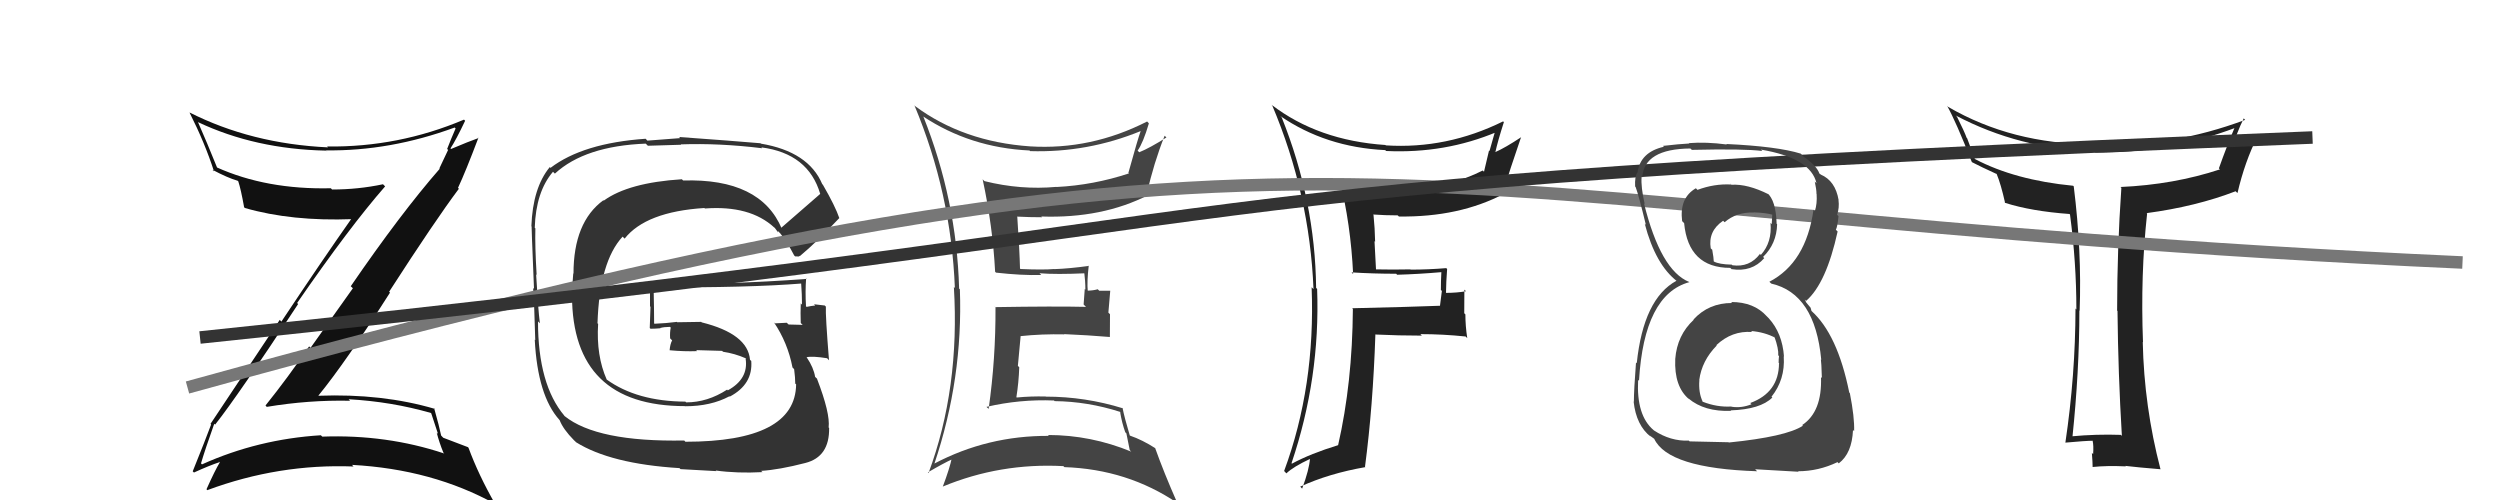 <svg xmlns="http://www.w3.org/2000/svg" width="200" height="40" viewBox="0,0,200,40"><path fill="#222" d="M169.66 34.78L169.65 34.76L169.67 34.79Q167.70 34.72 165.69 34.91L165.74 34.97L165.79 35.02Q166.35 29.67 166.35 24.84L166.46 24.95L166.37 24.86Q166.55 20.13 165.90 14.91L165.85 14.86L165.85 14.86Q161.21 14.41 158.01 12.73L157.98 12.70L157.37 11.06L157.33 11.02Q157.17 10.56 156.56 9.34L156.41 9.19L156.46 9.24Q161.54 11.92 167.55 12.11L167.50 12.05L167.64 12.20Q173.42 12.27 178.87 10.21L178.93 10.28L178.80 10.14Q178.16 11.64 177.51 13.47L177.62 13.57L177.60 13.55Q173.90 14.77 169.64 14.96L169.70 15.02L169.71 15.02Q169.37 19.90 169.37 24.85L169.42 24.90L169.40 24.88Q169.45 29.88 169.75 34.87ZM179.57 9.55L179.55 9.53L179.61 9.59Q173.71 11.80 167.51 11.61L167.47 11.57L167.44 11.54Q160.95 11.52 155.85 8.55L155.79 8.49L155.77 8.47Q156.46 9.69 157.75 12.97L157.76 12.97L157.77 12.98Q158.48 13.35 159.73 13.92L159.68 13.87L159.73 13.91Q160.07 14.72 160.41 16.24L160.24 16.06L160.41 16.23Q162.52 16.90 165.56 17.12L165.73 17.29L165.60 17.16Q166.11 20.99 166.11 24.76L165.95 24.60L166.04 24.68Q166.03 30.04 165.23 35.41L165.33 35.50L165.23 35.41Q166.88 35.26 167.41 35.26L167.55 35.40L167.41 35.26Q167.50 35.66 167.45 36.33L167.34 36.22L167.35 36.23Q167.41 37.01 167.41 37.35L167.41 37.36L167.41 37.36Q168.54 37.24 170.07 37.31L169.95 37.19L170.02 37.27Q171.02 37.39 172.85 37.54L172.75 37.45L172.84 37.54Q171.53 32.53 171.42 27.36L171.47 27.41L171.44 27.38Q171.23 21.99 171.77 17.08L171.74 17.06L171.73 17.05Q175.69 16.52 178.85 15.30L178.94 15.39L179.00 15.44Q179.58 12.94 180.61 10.89L180.70 10.98L180.57 10.85Q179.23 11.53 178.43 11.84L178.56 11.96L178.55 11.95Q178.93 10.62 179.50 9.47Z"/><path fill="#333" d="M62.57 18.33L62.56 18.32L62.55 18.31Q60.85 14.25 54.65 14.44L54.68 14.47L54.55 14.34Q50.28 14.61 48.30 16.05L48.19 15.94L48.27 16.02Q45.88 17.77 45.88 21.89L45.86 21.87L45.73 23.60L45.76 23.64Q45.78 32.49 54.81 32.49L54.94 32.62L54.82 32.50Q56.87 32.50 58.36 31.70L58.41 31.76L58.38 31.73Q60.25 30.74 60.10 28.87L60.08 28.86L60.00 28.78Q59.83 26.71 56.14 25.79L56.09 25.75L54.18 25.78L54.16 25.75Q53.31 25.86 52.36 25.90L52.25 25.79L52.33 25.87Q52.33 24.92 52.29 23.01L52.31 23.03L52.28 22.99Q59.95 23.02 64.14 22.68L64.14 22.68L64.09 22.63Q64.16 23.57 64.16 24.37L64.18 24.39L64.06 24.27Q64.03 25.04 64.06 25.84L64.18 25.96L64.22 25.99Q63.09 25.96 63.09 25.96L62.95 25.83L62.95 25.82Q61.63 25.88 62.01 25.88L61.93 25.80L61.91 25.78Q63.02 27.42 63.40 29.40L63.43 29.43L63.53 29.53Q63.62 30.23 63.62 30.69L63.55 30.61L63.69 30.75Q63.63 35.34 54.83 35.34L54.73 35.23L54.74 35.24Q47.75 35.37 45.16 33.28L45.12 33.24L45.16 33.27Q43.04 30.77 43.04 25.71L43.17 25.84L43.19 25.87Q43.04 24.65 42.89 21.95L43.05 22.11L42.93 21.98Q42.79 19.64 42.83 18.27L42.84 18.28L42.78 18.22Q42.87 15.34 44.24 13.74L44.39 13.89L44.39 13.89Q46.79 11.68 51.66 11.49L51.83 11.66L54.49 11.58L54.46 11.55Q57.55 11.44 60.98 11.86L60.99 11.88L60.91 11.79Q64.67 12.28 65.62 15.52L65.63 15.52L65.62 15.51Q64.58 16.41 62.48 18.24ZM63.92 20.48L64.03 20.47L64.02 20.46Q65.27 19.43 67.14 17.45L67.04 17.35L67.15 17.46Q66.82 16.49 65.83 14.78L65.77 14.72L65.78 14.73Q64.68 12.13 60.87 11.49L60.91 11.52L60.84 11.46Q58.63 11.27 54.33 10.96L54.41 11.05L51.79 11.25L51.65 11.10Q46.63 11.45 44.04 13.43L43.97 13.35L43.98 13.37Q42.62 15.02 42.51 18.10L42.50 18.09L42.54 18.13Q42.49 17.63 42.72 23.11L42.73 23.12L42.65 23.04Q42.75 24.47 42.82 27.21L42.76 27.15L42.78 27.17Q43.01 31.66 44.76 33.60L44.80 33.64L44.77 33.61Q45.05 34.34 45.92 35.22L46.05 35.34L46.07 35.37Q48.84 37.11 54.36 37.45L54.44 37.53L57.31 37.69L57.25 37.64Q58.98 37.88 60.99 37.77L61.02 37.79L60.89 37.67Q62.33 37.58 64.42 37.04L64.46 37.08L64.42 37.04Q66.37 36.55 66.33 34.23L66.37 34.27L66.29 34.20Q66.43 33.08 65.36 30.30L65.40 30.33L65.21 30.15Q65.09 29.41 64.55 28.61L64.39 28.45L64.52 28.58Q64.99 28.47 66.17 28.66L66.17 28.66L66.32 28.82Q66.03 25.21 66.07 24.53L65.99 24.45L65.98 24.44Q65.54 24.38 65.12 24.34L65.20 24.42L65.21 24.44Q64.91 24.47 64.53 24.55L64.42 24.45L64.48 24.50Q64.41 23.33 64.49 22.26L64.52 22.30L64.54 22.31Q58.24 22.79 51.96 22.68L51.90 22.62L52.00 22.72Q52.00 23.59 52.00 24.50L52.04 24.55L51.98 26.24L52.04 26.30Q52.42 26.30 52.84 26.26L52.88 26.31L52.81 26.24Q53.15 26.15 53.60 26.15L53.57 26.12L53.66 26.21Q53.58 26.58 53.61 27.07L53.73 27.19L53.77 27.23Q53.61 27.53 53.57 28.02L53.72 28.17L53.57 28.02Q54.74 28.13 55.77 28.09L55.76 28.08L55.69 28.01Q56.74 28.03 57.77 28.07L57.83 28.13L57.84 28.14Q58.78 28.28 59.65 28.66L59.70 28.70L59.65 28.69L59.65 28.69Q59.90 30.31 58.22 31.23L58.31 31.32L58.17 31.17Q56.60 32.19 54.89 32.19L54.82 32.12L54.83 32.13Q50.96 32.11 48.53 30.36L48.58 30.42L48.54 30.37Q47.69 28.46 47.85 25.91L47.71 25.78L47.80 25.86Q47.96 20.93 49.81 18.93L49.83 18.95L49.97 19.09Q51.67 16.94 56.35 16.64L56.49 16.78L56.39 16.68Q60.00 16.41 61.94 18.20L61.95 18.20L61.99 18.24Q62.14 18.43 62.25 18.62L62.19 18.55L62.25 18.50L62.42 18.67Q62.96 19.32 63.53 20.43L63.61 20.51L63.96 20.52Z"/><path fill="#444" d="M73.83 9.30L73.77 9.23L73.83 9.30Q77.60 11.81 82.36 12.04L82.38 12.06L82.41 12.09Q87.00 12.23 91.27 10.48L91.35 10.56L91.26 10.47Q91.04 11.05 90.27 13.83L90.32 13.87L90.32 13.87Q87.49 14.81 84.52 14.96L84.62 15.06L84.51 14.95Q81.65 15.21 78.76 14.49L78.70 14.44L78.61 14.34Q79.42 18.09 79.61 21.74L79.58 21.71L79.68 21.81Q81.70 22.04 83.30 22.00L83.27 21.97L83.16 21.86Q84.49 21.97 86.89 21.86L86.84 21.81L86.73 21.70Q86.83 22.48 86.83 23.17L86.78 23.12L86.69 24.36L86.88 24.55Q84.42 24.49 79.62 24.57L79.50 24.45L79.64 24.58Q79.66 28.72 79.09 32.71L78.94 32.57L78.92 32.55Q81.58 31.93 84.32 32.04L84.36 32.08L84.37 32.09Q87.02 32.12 89.61 32.95L89.74 33.08L89.61 32.96Q89.75 33.82 90.02 34.58L90.11 34.67L90.38 36.01L90.50 36.13Q87.27 34.80 83.84 34.80L83.87 34.83L83.91 34.87Q79.01 34.84 74.74 37.09L74.76 37.11L74.75 37.10Q77.05 30.26 76.79 23.14L76.75 23.11L76.73 23.08Q76.53 16.00 73.87 9.33ZM74.24 37.80L74.22 37.79L74.23 37.79Q75.47 37.06 76.24 36.71L76.21 36.68L76.15 36.62Q75.99 37.42 75.42 38.94L75.48 39.00L75.41 38.93Q80.01 37.02 85.07 37.29L85.08 37.30L85.15 37.37Q90.20 37.54 94.20 40.25L94.31 40.36L94.18 40.23Q93.10 37.78 92.41 35.84L92.38 35.80L92.43 35.86Q91.39 35.19 90.40 34.85L90.42 34.87L90.38 34.83Q89.96 33.42 89.80 32.62L89.82 32.64L89.85 32.67Q86.82 31.73 83.66 31.73L83.62 31.69L83.65 31.72Q82.48 31.69 81.34 31.80L81.33 31.79L81.31 31.78Q81.50 30.59 81.54 29.38L81.43 29.27L81.65 26.90L81.64 26.89Q83.36 26.71 85.15 26.75L85.25 26.85L85.13 26.73Q87.01 26.81 88.80 26.96L88.80 26.97L88.79 26.96Q88.80 26.09 88.80 25.14L88.67 25.01L88.82 23.26L87.94 23.26L87.82 23.14Q87.44 23.25 86.99 23.25L86.96 23.22L87.02 23.28Q86.95 22.53 87.10 21.24L87.10 21.24L87.13 21.27Q85.53 21.49 84.35 21.53L84.37 21.55L84.34 21.52Q83.47 21.60 81.64 21.52L81.69 21.57L81.60 21.48Q81.57 20.12 81.38 17.30L81.38 17.31L81.41 17.33Q82.37 17.38 83.36 17.38L83.32 17.34L83.30 17.32Q88.19 17.49 91.89 15.59L91.88 15.58L91.76 15.46Q92.29 13.07 93.17 10.86L93.29 10.97L93.31 11.00Q91.98 11.84 91.14 12.18L91.07 12.11L91.01 12.05Q91.45 11.43 91.91 9.87L91.81 9.76L91.77 9.72Q87.28 12.01 82.41 11.71L82.29 11.59L82.41 11.71Q77.06 11.34 73.21 8.49L73.23 8.51L73.15 8.42Q76.09 15.44 76.39 23.05L76.48 23.14L76.31 22.96Q76.80 31.07 74.28 37.85Z"/><path fill="#222" d="M108.14 21.81L108.12 21.79L108.12 21.79Q109.87 21.90 111.70 21.90L111.74 21.95L111.77 21.98Q113.51 21.93 115.34 21.77L115.46 21.90L115.31 21.74Q115.27 22.47 115.27 23.20L115.35 23.27L115.20 24.45L115.21 24.46Q112.93 24.55 108.17 24.66L108.06 24.55L108.23 24.72Q108.19 30.62 107.05 35.61L107.03 35.59L107.06 35.61Q104.84 36.29 103.36 37.09L103.36 37.09L103.32 37.06Q105.63 30.23 105.37 23.11L105.40 23.15L105.29 23.03Q105.21 16.06 102.54 9.40L102.41 9.27L102.42 9.28Q106.06 11.78 110.82 12.01L110.87 12.06L110.90 12.08Q115.61 12.30 119.76 10.55L119.68 10.47L119.63 10.42Q119.38 11.28 119.16 12.08L119.12 12.05L118.72 13.74L118.62 13.64Q116.09 14.92 113.12 15.07L113.09 15.04L113.08 15.03Q110.15 15.18 107.30 14.46L107.24 14.40L107.16 14.32Q108.06 17.93 108.25 21.92ZM120.31 9.77L120.33 9.79L120.25 9.71Q115.74 11.94 110.87 11.63L110.92 11.69L110.84 11.60Q105.45 11.24 101.72 8.38L101.78 8.45L101.78 8.44Q104.77 15.51 105.08 23.13L104.91 22.96L104.93 22.98Q105.24 30.90 102.73 37.68L102.73 37.68L102.91 37.87Q103.46 37.34 104.83 36.70L104.92 36.79L104.80 36.67Q104.74 37.56 104.17 39.09L104.10 39.01L104.02 38.93Q106.34 37.87 109.23 37.37L109.26 37.40L109.20 37.34Q109.84 32.49 110.03 26.78L110.01 26.77L110.00 26.76Q111.92 26.85 113.75 26.85L113.76 26.86L113.63 26.73Q115.42 26.73 117.25 26.92L117.29 26.96L117.38 27.05Q117.23 26.07 117.23 25.15L117.14 25.06L117.15 23.17L117.28 23.30Q116.53 23.43 115.69 23.43L115.66 23.39L115.68 23.41Q115.69 22.55 115.77 21.52L115.60 21.35L115.70 21.45Q114.26 21.57 112.85 21.57L112.95 21.67L112.83 21.55Q111.45 21.58 110.08 21.55L110.08 21.55L109.96 19.29L110.01 19.34Q109.99 18.26 109.88 17.19L109.87 17.18L109.84 17.16Q110.83 17.23 111.82 17.23L111.91 17.32L111.91 17.32Q116.74 17.39 120.35 15.49L120.19 15.32L120.25 15.38Q120.78 13.59 121.69 10.96L121.64 10.91L121.70 10.97Q120.42 11.82 119.62 12.17L119.54 12.08L119.63 12.17Q119.81 11.33 120.31 9.77Z"/><path fill="#111" d="M17.15 33.91L17.14 33.90L17.21 33.97Q19.09 31.59 23.85 24.32L23.78 24.25L23.77 24.24Q27.95 18.18 30.81 14.91L30.79 14.89L30.64 14.74Q28.66 15.16 26.57 15.16L26.61 15.21L26.47 15.06Q21.33 15.18 17.34 13.39L17.23 13.28L17.38 13.44Q16.53 11.33 15.84 9.77L16.00 9.92L15.84 9.77Q20.41 11.93 26.08 12.05L26.20 12.16L26.07 12.03Q31.20 12.10 36.38 10.20L36.42 10.25L36.45 10.27Q36.08 11.12 35.77 11.92L35.85 11.99L35.15 13.47L35.18 13.50Q32.06 17.07 28.06 22.90L28.23 23.06L24.84 27.83L24.73 27.71Q23.07 30.16 21.24 32.44L21.25 32.45L21.34 32.55Q24.70 31.99 28.01 32.06L27.88 31.93L27.89 31.94Q31.32 32.13 34.48 33.04L34.50 33.07L35.04 34.71L34.94 34.62Q35.13 35.37 35.47 36.21L35.57 36.31L35.54 36.28Q30.92 34.74 25.78 34.93L25.71 34.86L25.67 34.82Q20.65 35.13 16.16 37.15L16.15 37.14L16.08 37.07Q16.41 35.95 17.14 33.90ZM15.43 37.72L15.57 37.85L15.52 37.80Q16.77 37.23 17.57 36.97L17.42 36.82L17.59 36.98Q17.20 37.62 16.52 39.14L16.61 39.24L16.59 39.21Q22.30 37.09 28.28 37.32L28.25 37.28L28.16 37.19Q34.59 37.54 39.62 40.32L39.54 40.24L39.60 40.30Q38.28 37.99 37.48 35.82L37.43 35.77L37.43 35.77Q36.98 35.59 35.46 35.02L35.44 35.00L35.29 34.84Q35.15 34.14 34.73 32.65L34.78 32.70L34.79 32.71Q30.58 31.47 25.48 31.66L25.51 31.69L25.47 31.65Q27.66 28.97 31.20 23.41L31.21 23.42L31.13 23.34Q34.80 17.65 36.71 15.10L36.64 15.03L36.64 15.03Q37.25 13.73 38.27 11.03L38.20 10.95L38.29 11.04Q37.52 11.31 36.08 11.92L36.18 12.02L36.04 11.87Q36.49 11.18 37.21 9.66L37.13 9.58L37.12 9.57Q31.88 11.79 26.17 11.72L26.16 11.71L26.24 11.79Q20.10 11.50 15.15 8.99L15.21 9.05L15.17 9.02Q16.40 11.46 17.12 13.71L17.01 13.60L16.99 13.58Q18.21 14.23 19.01 14.46L19.06 14.50L19.06 14.50Q19.27 15.13 19.53 16.58L19.44 16.48L19.59 16.64Q23.34 17.72 28.22 17.53L28.13 17.44L28.14 17.46Q25.83 20.74 22.51 25.73L22.38 25.59L16.84 33.91L16.89 33.96Q16.45 35.15 15.42 37.70Z"/><path d="M15 31 C109 5,108 17,197 21" stroke="#777" fill="none"/><path d="M16 27 C112 17,84 15,185 11" stroke="#333" fill="none"/><path fill="#444" d="M138.46 24.13L138.50 24.17L138.57 24.24Q136.70 24.23 135.48 25.56L135.40 25.49L135.50 25.58Q134.17 26.81 134.02 28.71L133.97 28.66L134.02 28.71Q133.92 30.94 135.14 31.95L135.09 31.90L135.08 31.88Q136.35 32.95 138.49 32.87L138.34 32.73L138.45 32.83Q140.84 32.75 141.79 31.80L141.81 31.82L141.72 31.74Q142.82 30.36 142.70 28.53L142.55 28.38L142.72 28.54Q142.59 26.66 141.50 25.46L141.47 25.43L141.34 25.30Q140.32 24.16 138.49 24.16ZM138.42 14.68L138.40 14.67L138.49 14.76Q137.13 14.69 135.80 15.19L135.66 15.05L135.67 15.06Q134.34 15.83 134.57 17.69L134.62 17.74L134.73 17.85Q135.07 21.43 138.42 21.43L138.58 21.58L138.52 21.53Q140.15 21.79 141.14 20.65L141.08 20.59L141.05 20.55Q142.13 19.50 142.17 17.94L142.06 17.83L142.13 17.90Q142.08 16.03 141.36 15.42L141.37 15.43L141.48 15.54Q139.80 14.70 138.51 14.78ZM138.16 35.25L138.29 35.38L135.17 35.31L135.11 35.25Q133.64 35.31 132.31 34.43L132.35 34.47L132.29 34.41Q130.90 33.24 131.05 30.39L131.11 30.45L131.12 30.46Q131.53 23.56 135.15 22.57L135.23 22.65L135.14 22.56Q132.85 21.64 131.52 16.27L131.62 16.38L131.58 16.34Q131.26 14.95 131.33 14.15L131.34 14.15L131.38 14.19Q131.53 11.91 135.23 11.88L135.34 11.98L135.34 11.99Q139.54 11.89 140.99 12.08L141.02 12.11L140.88 11.97Q144.86 12.64 145.32 14.66L145.16 14.50L145.18 14.52Q145.32 15.15 145.32 15.53L145.35 15.56L145.33 15.55Q145.38 16.28 145.19 16.89L145.25 16.95L145.08 16.78Q144.48 21.02 141.55 22.54L141.65 22.64L141.71 22.69Q145.20 23.49 145.70 28.78L145.72 28.81L145.67 28.75Q145.71 28.94 145.75 30.24L145.68 30.17L145.68 30.17Q145.78 32.94 144.18 34.00L144.18 34.00L144.23 34.06Q142.88 34.94 138.31 35.40ZM140.50 37.63L140.41 37.54L143.89 37.74L143.84 37.70Q145.48 37.70 147.00 36.97L147.01 36.98L147.10 37.07Q148.16 36.27 148.24 34.40L148.32 34.48L148.33 34.49Q148.37 33.40 147.99 31.46L147.97 31.43L147.94 31.40Q147.00 26.73 144.90 24.86L144.92 24.88L144.85 24.62L144.50 24.20L144.38 23.96L144.49 24.07Q146.10 22.67 147.01 18.52L146.93 18.44L146.87 18.38Q147.00 18.13 147.08 17.29L147.01 17.22L146.97 17.18Q147.16 16.61 147.08 16.00L147.11 16.03L147.09 16.01Q146.83 14.46 145.65 13.96L145.64 13.96L145.77 14.04L145.48 13.83L145.56 13.91Q145.36 13.25 144.18 12.46L144.11 12.38L144.24 12.47L144.06 12.29Q142.18 11.71 138.11 11.52L138.11 11.52L138.15 11.56Q136.48 11.34 135.11 11.45L135.16 11.50L135.13 11.48Q134.34 11.52 133.04 11.67L133.00 11.63L133.11 11.74Q131.22 12.17 131.00 13.81L130.88 13.70L130.99 13.80Q130.77 14.12 130.81 14.92L130.95 15.06L130.85 14.96Q131.10 15.63 131.67 17.99L131.54 17.86L131.58 17.90Q132.44 21.19 134.19 22.52L134.23 22.57L134.30 22.63L134.12 22.46Q131.48 23.89 130.94 29.06L130.84 28.96L130.88 29.00Q130.71 31.23 130.71 32.14L130.76 32.19L130.69 32.12Q130.89 34.03 132.07 34.95L132.04 34.92L131.96 34.83Q132.07 34.91 132.33 35.10L132.41 35.18L132.34 35.11Q133.45 37.47 140.57 37.70ZM140.09 26.48L140.09 26.48L140.09 26.48Q141.17 26.57 142.04 27.03L141.85 26.84L141.95 26.93Q142.30 27.90 142.26 28.43L142.33 28.49L142.32 28.49Q142.29 28.72 142.29 29.02L142.42 29.16L142.32 29.06Q142.31 31.40 140.02 32.24L140.04 32.26L140.12 32.34Q139.33 32.66 138.53 32.54L138.49 32.50L138.51 32.52Q137.37 32.59 136.22 32.14L136.10 32.01L136.21 32.12Q135.87 31.40 135.95 30.41L135.98 30.44L135.94 30.41Q136.14 28.86 137.34 27.64L137.26 27.55L137.31 27.61Q138.56 26.44 140.16 26.56ZM140.44 17.12L140.46 17.15L140.30 16.99Q141.24 17.02 141.78 17.17L141.78 17.18L141.74 17.93L141.64 17.83Q141.78 19.38 140.87 20.39L140.71 20.24L140.79 20.32Q139.97 21.41 138.59 21.22L138.46 21.09L138.54 21.17Q137.53 21.15 137.11 20.92L137.16 20.96L137.10 20.91Q137.10 20.67 136.98 19.99L137.00 20.00L136.86 19.87Q136.63 18.49 137.85 17.66L137.89 17.70L137.97 17.78Q138.90 16.96 140.31 17.00Z"/></svg>